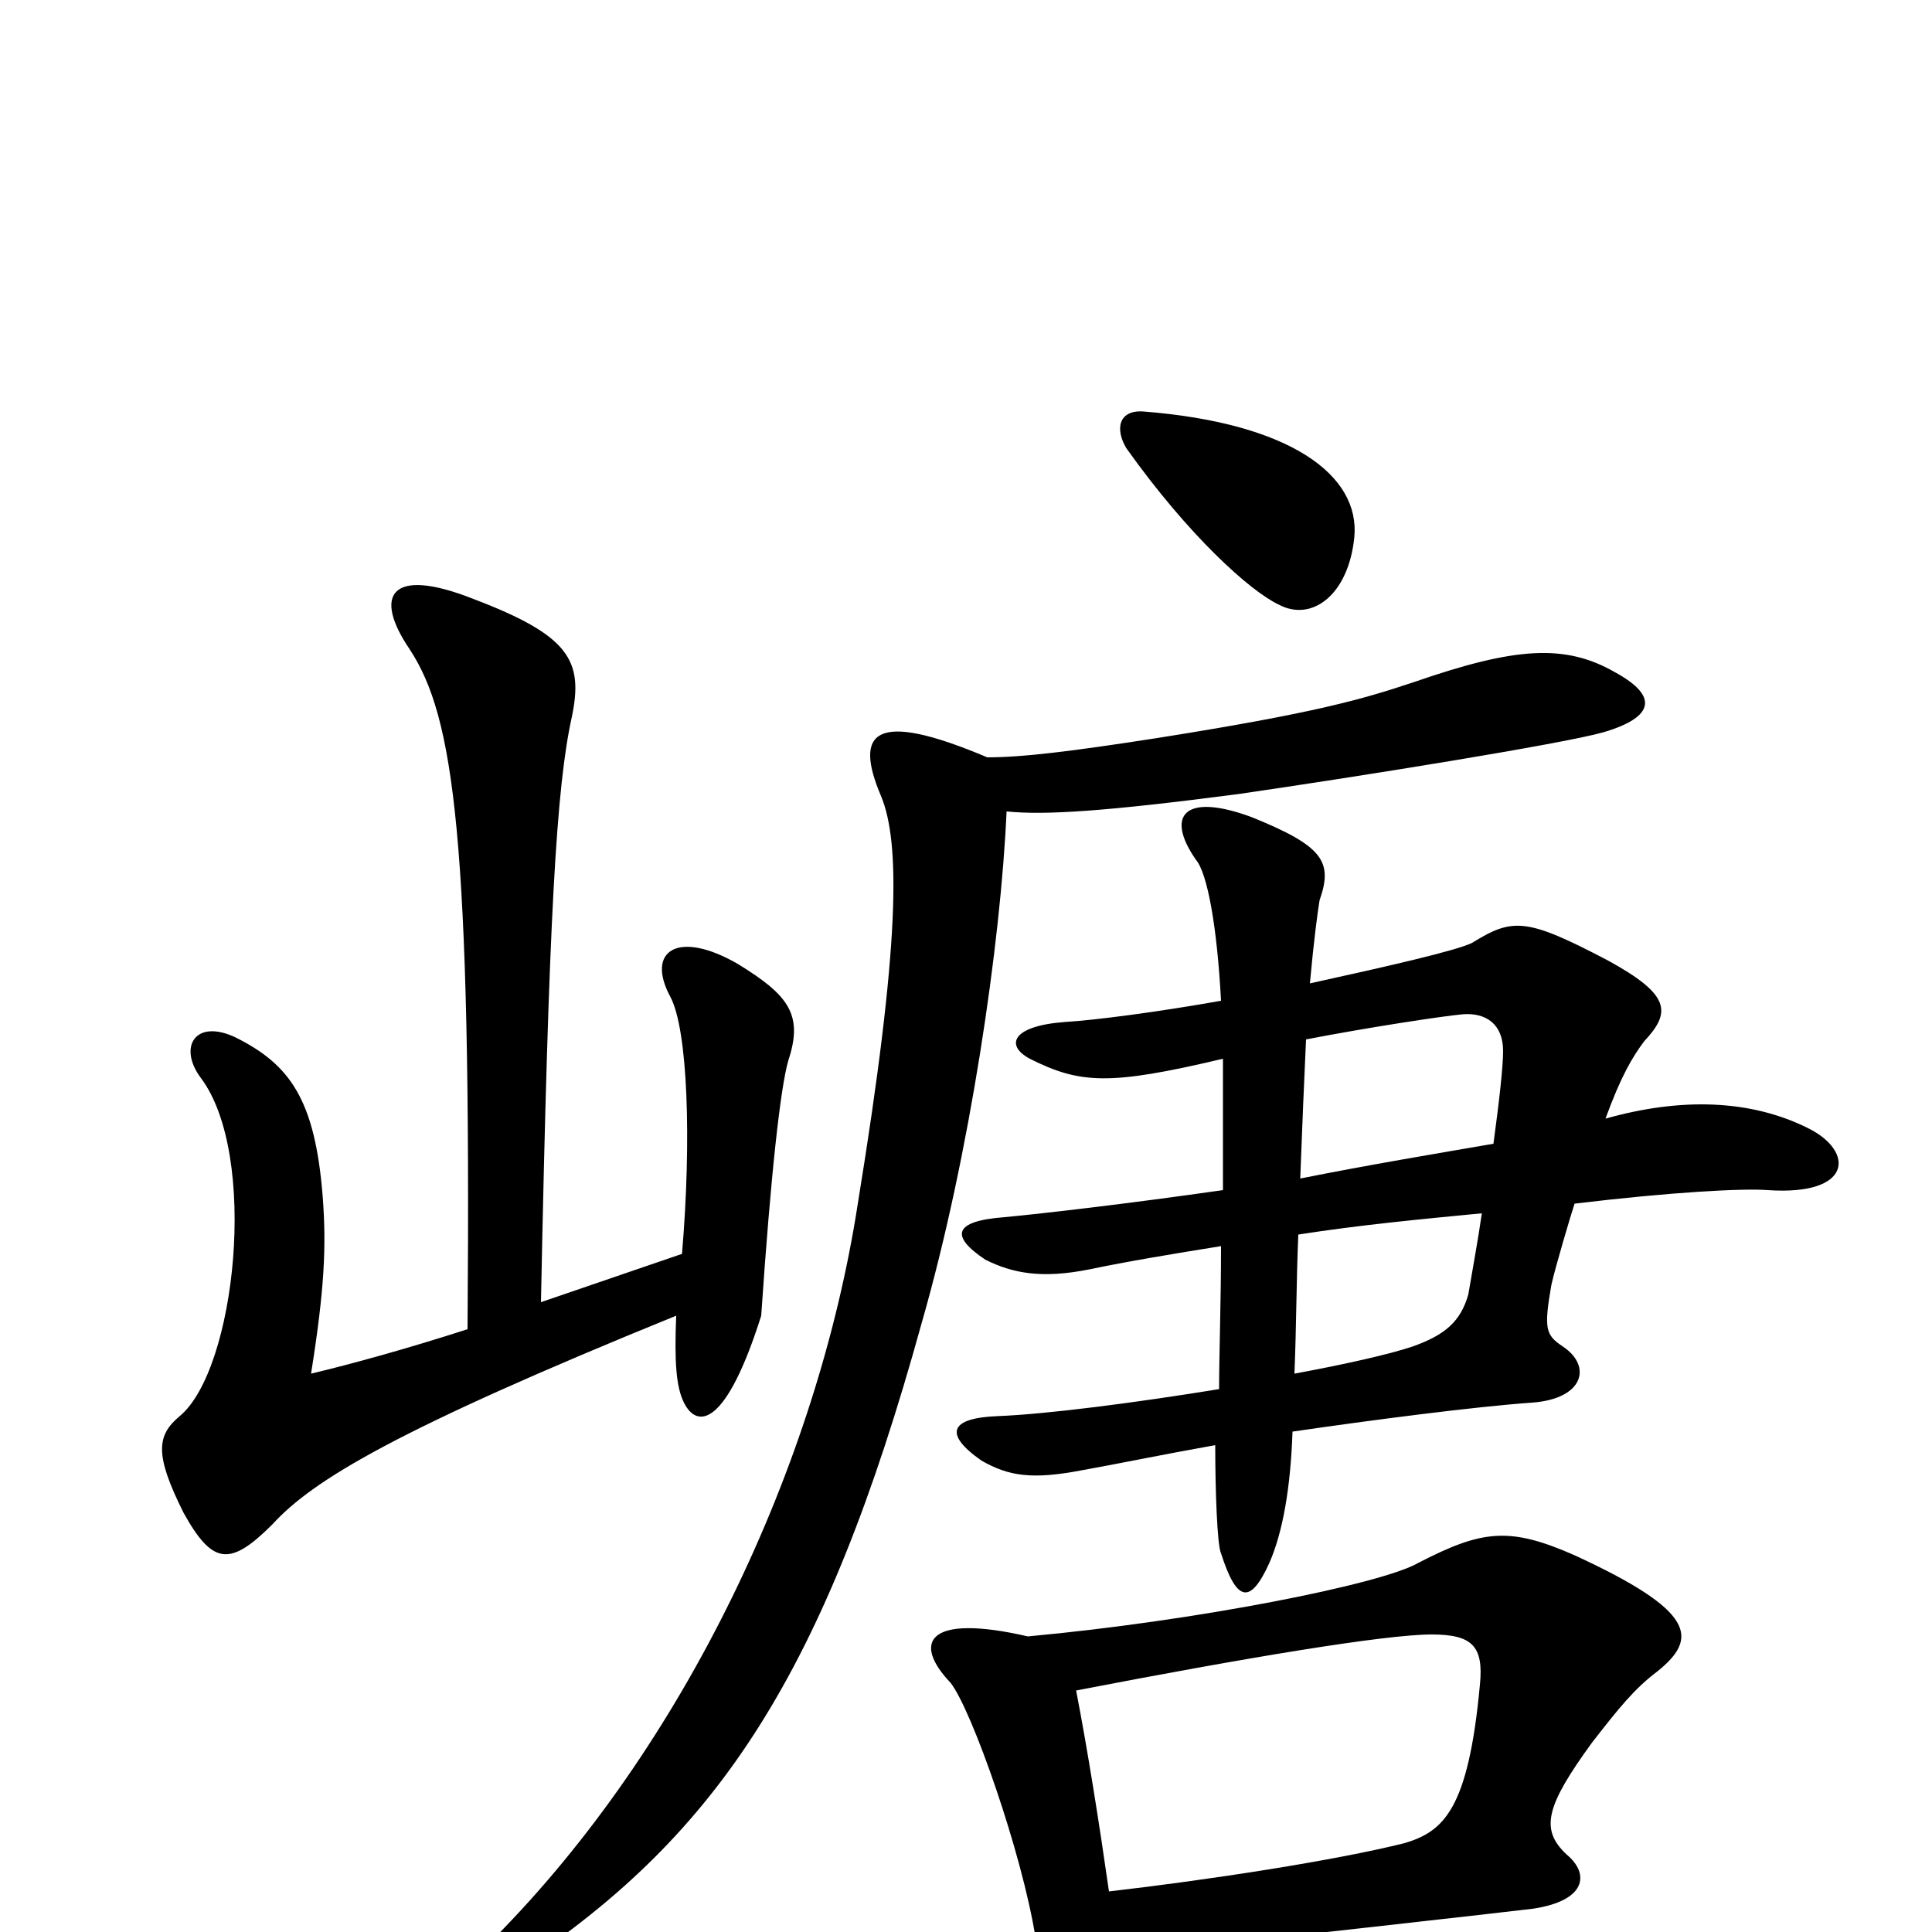 <svg xmlns="http://www.w3.org/2000/svg" viewBox="0 -1000 1000 1000">
	<path fill="#000000" d="M242 -312C211 -302 182 -294 161 -289C168 -333 169 -355 167 -381C163 -431 150 -449 122 -463C101 -473 92 -458 104 -442C134 -402 122 -291 93 -267C81 -257 80 -247 95 -217C110 -190 119 -189 141 -211C162 -234 205 -260 350 -319C349 -295 350 -282 354 -274C361 -260 376 -262 394 -319C399 -393 404 -437 408 -451C416 -475 408 -485 382 -501C351 -519 334 -508 347 -484C356 -467 358 -410 353 -351L280 -326C284 -526 288 -593 296 -629C302 -658 295 -671 245 -690C202 -707 193 -692 212 -664C235 -629 244 -567 242 -312ZM701 -722C704 -754 668 -781 592 -787C579 -788 577 -778 583 -768C615 -723 647 -694 662 -687C679 -678 698 -692 701 -722ZM678 -491C680 -513 682 -528 683 -534C690 -554 685 -562 648 -577C613 -590 603 -578 619 -555C625 -548 630 -520 632 -482C598 -476 567 -472 551 -471C524 -469 520 -459 533 -452C559 -439 574 -438 633 -452C633 -432 633 -408 633 -384C584 -377 541 -372 520 -370C493 -368 492 -360 510 -348C524 -341 539 -338 564 -343C583 -347 607 -351 632 -355C632 -326 631 -298 631 -281C588 -274 542 -268 516 -267C492 -266 488 -258 508 -244C522 -236 534 -234 560 -239C577 -242 601 -247 629 -252C629 -229 630 -200 632 -196C640 -171 647 -169 657 -191C664 -207 668 -230 669 -259C710 -265 764 -272 793 -274C820 -276 824 -293 809 -303C800 -309 799 -312 803 -335C805 -344 813 -371 815 -377C865 -383 902 -385 915 -384C959 -381 960 -404 936 -416C906 -431 870 -432 831 -421C839 -443 845 -453 851 -461C865 -476 865 -485 832 -503C790 -525 783 -525 762 -512C754 -508 719 -500 678 -491ZM773 -408C744 -403 708 -397 673 -390C674 -416 675 -441 676 -462C707 -468 746 -474 757 -475C769 -476 778 -470 778 -456C778 -448 776 -430 773 -408ZM670 -289C671 -313 671 -338 672 -361C704 -366 736 -369 767 -372C765 -358 762 -342 760 -330C756 -316 748 -309 731 -303C719 -299 697 -294 670 -289ZM574 12C645 5 785 -11 793 -12C821 -16 823 -30 811 -40C797 -53 800 -65 824 -98C838 -116 846 -126 858 -135C879 -152 878 -166 815 -195C781 -210 767 -208 734 -191C715 -180 619 -161 532 -153C480 -165 472 -150 492 -129C503 -115 529 -41 536 3C546 63 569 56 574 12ZM557 -125C645 -142 717 -154 741 -154C762 -154 768 -148 766 -128C760 -63 747 -52 727 -46C691 -37 626 -27 574 -21C569 -56 563 -94 557 -125ZM521 -580C541 -578 572 -580 641 -589C703 -598 809 -615 830 -621C857 -629 858 -640 836 -652C810 -667 784 -665 732 -647C705 -638 681 -631 599 -618C554 -611 529 -608 511 -608C452 -633 442 -621 456 -588C466 -564 466 -512 444 -377C423 -241 354 -96 256 3C232 27 244 35 270 17C372 -51 427 -134 477 -315C502 -402 518 -512 521 -580Z"/>
</svg>
